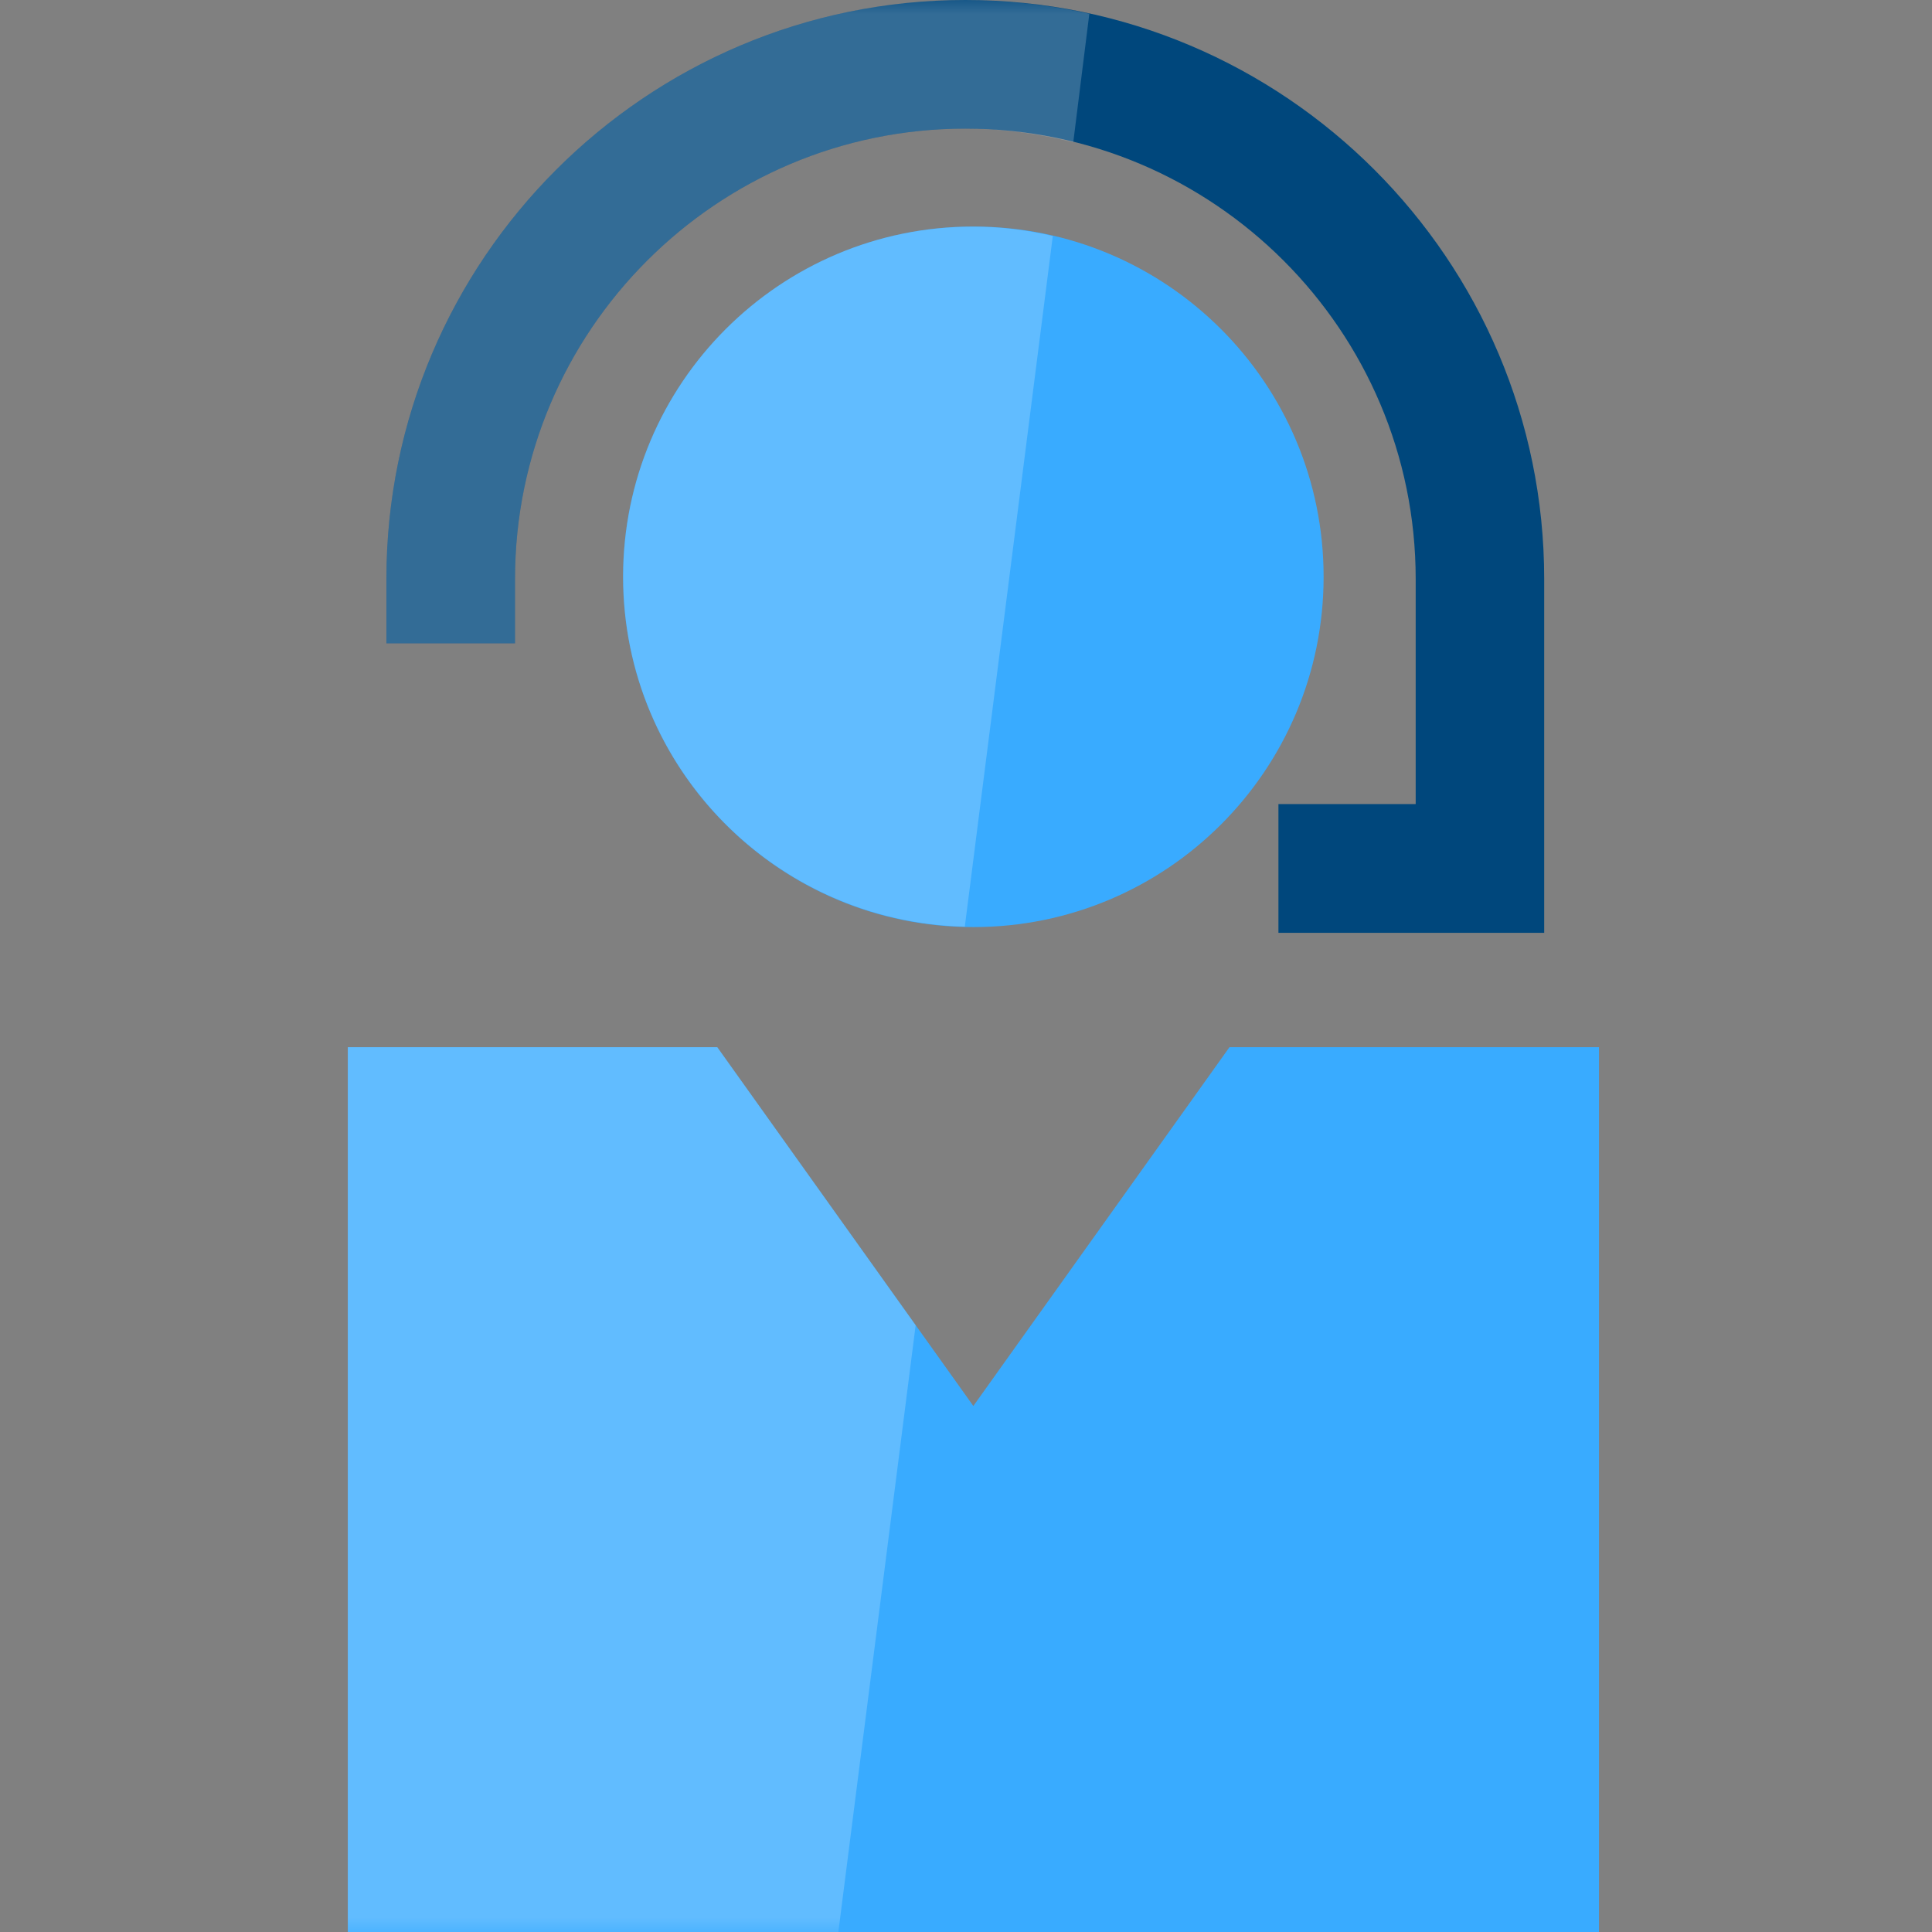 <?xml version="1.0" encoding="UTF-8"?>
<svg xmlns="http://www.w3.org/2000/svg" xmlns:xlink="http://www.w3.org/1999/xlink" width="70pt" height="70pt" viewBox="0 0 70 70" version="1.1">
<rect x="0" y="0" width="70" height="70" fill="#808080" stroke="none"/>
<defs>
<filter id="alpha" filterUnits="objectBoundingBox" x="0%" y="0%" width="100%" height="100%">
  <feColorMatrix type="matrix" in="SourceGraphic" values="0 0 0 0 1 0 0 0 0 1 0 0 0 0 1 0 0 0 1 0"/>
</filter>
<mask id="mask0">
  <g filter="url(#alpha)">
<rect x="0" y="0" width="70" height="70" style="fill:rgb(0,0,0);fill-opacity:0.2;stroke:none;"/>
  </g>
</mask>
<clipPath id="clip1">
  <rect x="0" y="0" width="70" height="70"/>
</clipPath>
<g id="surface5" clip-path="url(#clip1)">
<path style=" stroke:none;fill-rule:nonzero;fill:rgb(255,255,255);fill-opacity:1;" d="M 22.578 20.898 C 22.578 27.801 28.09 33.406 34.957 33.574 L 38.145 8.551 C 37.219 8.336 36.262 8.211 35.266 8.211 C 28.258 8.207 22.578 13.891 22.578 20.898 "/>
</g>
<mask id="mask1">
  <g filter="url(#alpha)">
<rect x="0" y="0" width="70" height="70" style="fill:rgb(0,0,0);fill-opacity:0.2;stroke:none;"/>
  </g>
</mask>
<clipPath id="clip2">
  <rect x="0" y="0" width="70" height="70"/>
</clipPath>
<g id="surface8" clip-path="url(#clip2)">
<path style=" stroke:none;fill-rule:nonzero;fill:rgb(255,255,255);fill-opacity:1;" d="M 25.988 37.941 L 12.602 37.941 L 12.602 70 L 30.375 70 L 33.176 48.016 Z M 25.988 37.941 "/>
</g>
<mask id="mask2">
  <g filter="url(#alpha)">
<rect x="0" y="0" width="70" height="70" style="fill:rgb(0,0,0);fill-opacity:0.2;stroke:none;"/>
  </g>
</mask>
<clipPath id="clip3">
  <rect x="0" y="0" width="70" height="70"/>
</clipPath>
<g id="surface11" clip-path="url(#clip3)">
<path style=" stroke:none;fill-rule:nonzero;fill:rgb(255,255,255);fill-opacity:1;" d="M 34.977 0 C 23.41 0 14 9.41 14 20.977 L 14 23.309 L 18.66 23.309 L 18.66 20.977 C 18.66 11.98 25.98 4.66 34.977 4.66 C 36.324 4.66 37.629 4.844 38.887 5.152 L 39.469 0.496 C 38.02 0.18 36.52 0 34.977 0 Z M 34.977 0 "/>
</g>
</defs>
<g id="surface1">
<path style=" stroke:none;fill-rule:nonzero;fill:rgb(57,171,255);fill-opacity:1;" d="M 47.957 20.898 C 47.957 27.906 42.277 33.59 35.266 33.59 C 28.258 33.59 22.574 27.906 22.574 20.898 C 22.574 13.891 28.258 8.207 35.266 8.207 C 42.277 8.207 47.957 13.891 47.957 20.898 "/>
<path style=" stroke:none;fill-rule:nonzero;fill:rgb(57,171,255);fill-opacity:1;" d="M 44.547 37.941 L 35.266 50.941 L 25.988 37.941 L 12.602 37.941 L 12.602 70 L 57.934 70 L 57.934 37.941 Z M 44.547 37.941 "/>
<use xlink:href="#surface5" mask="url(#mask0)"/>
<use xlink:href="#surface8" mask="url(#mask1)"/>
<path style=" stroke:none;fill-rule:nonzero;fill:rgb(0,71,124);fill-opacity:1;" d="M 55.953 33.797 L 46.32 33.797 L 46.32 29.133 L 51.293 29.133 L 51.293 20.977 C 51.293 11.98 43.973 4.66 34.977 4.66 C 25.98 4.66 18.66 11.98 18.66 20.977 L 18.66 23.309 L 14 23.309 L 14 20.977 C 14 9.41 23.41 0 34.977 0 C 46.539 0 55.949 9.41 55.949 20.977 L 55.949 33.797 Z M 55.953 33.797 "/>
<use xlink:href="#surface11" mask="url(#mask2)"/>
</g>
</svg>
